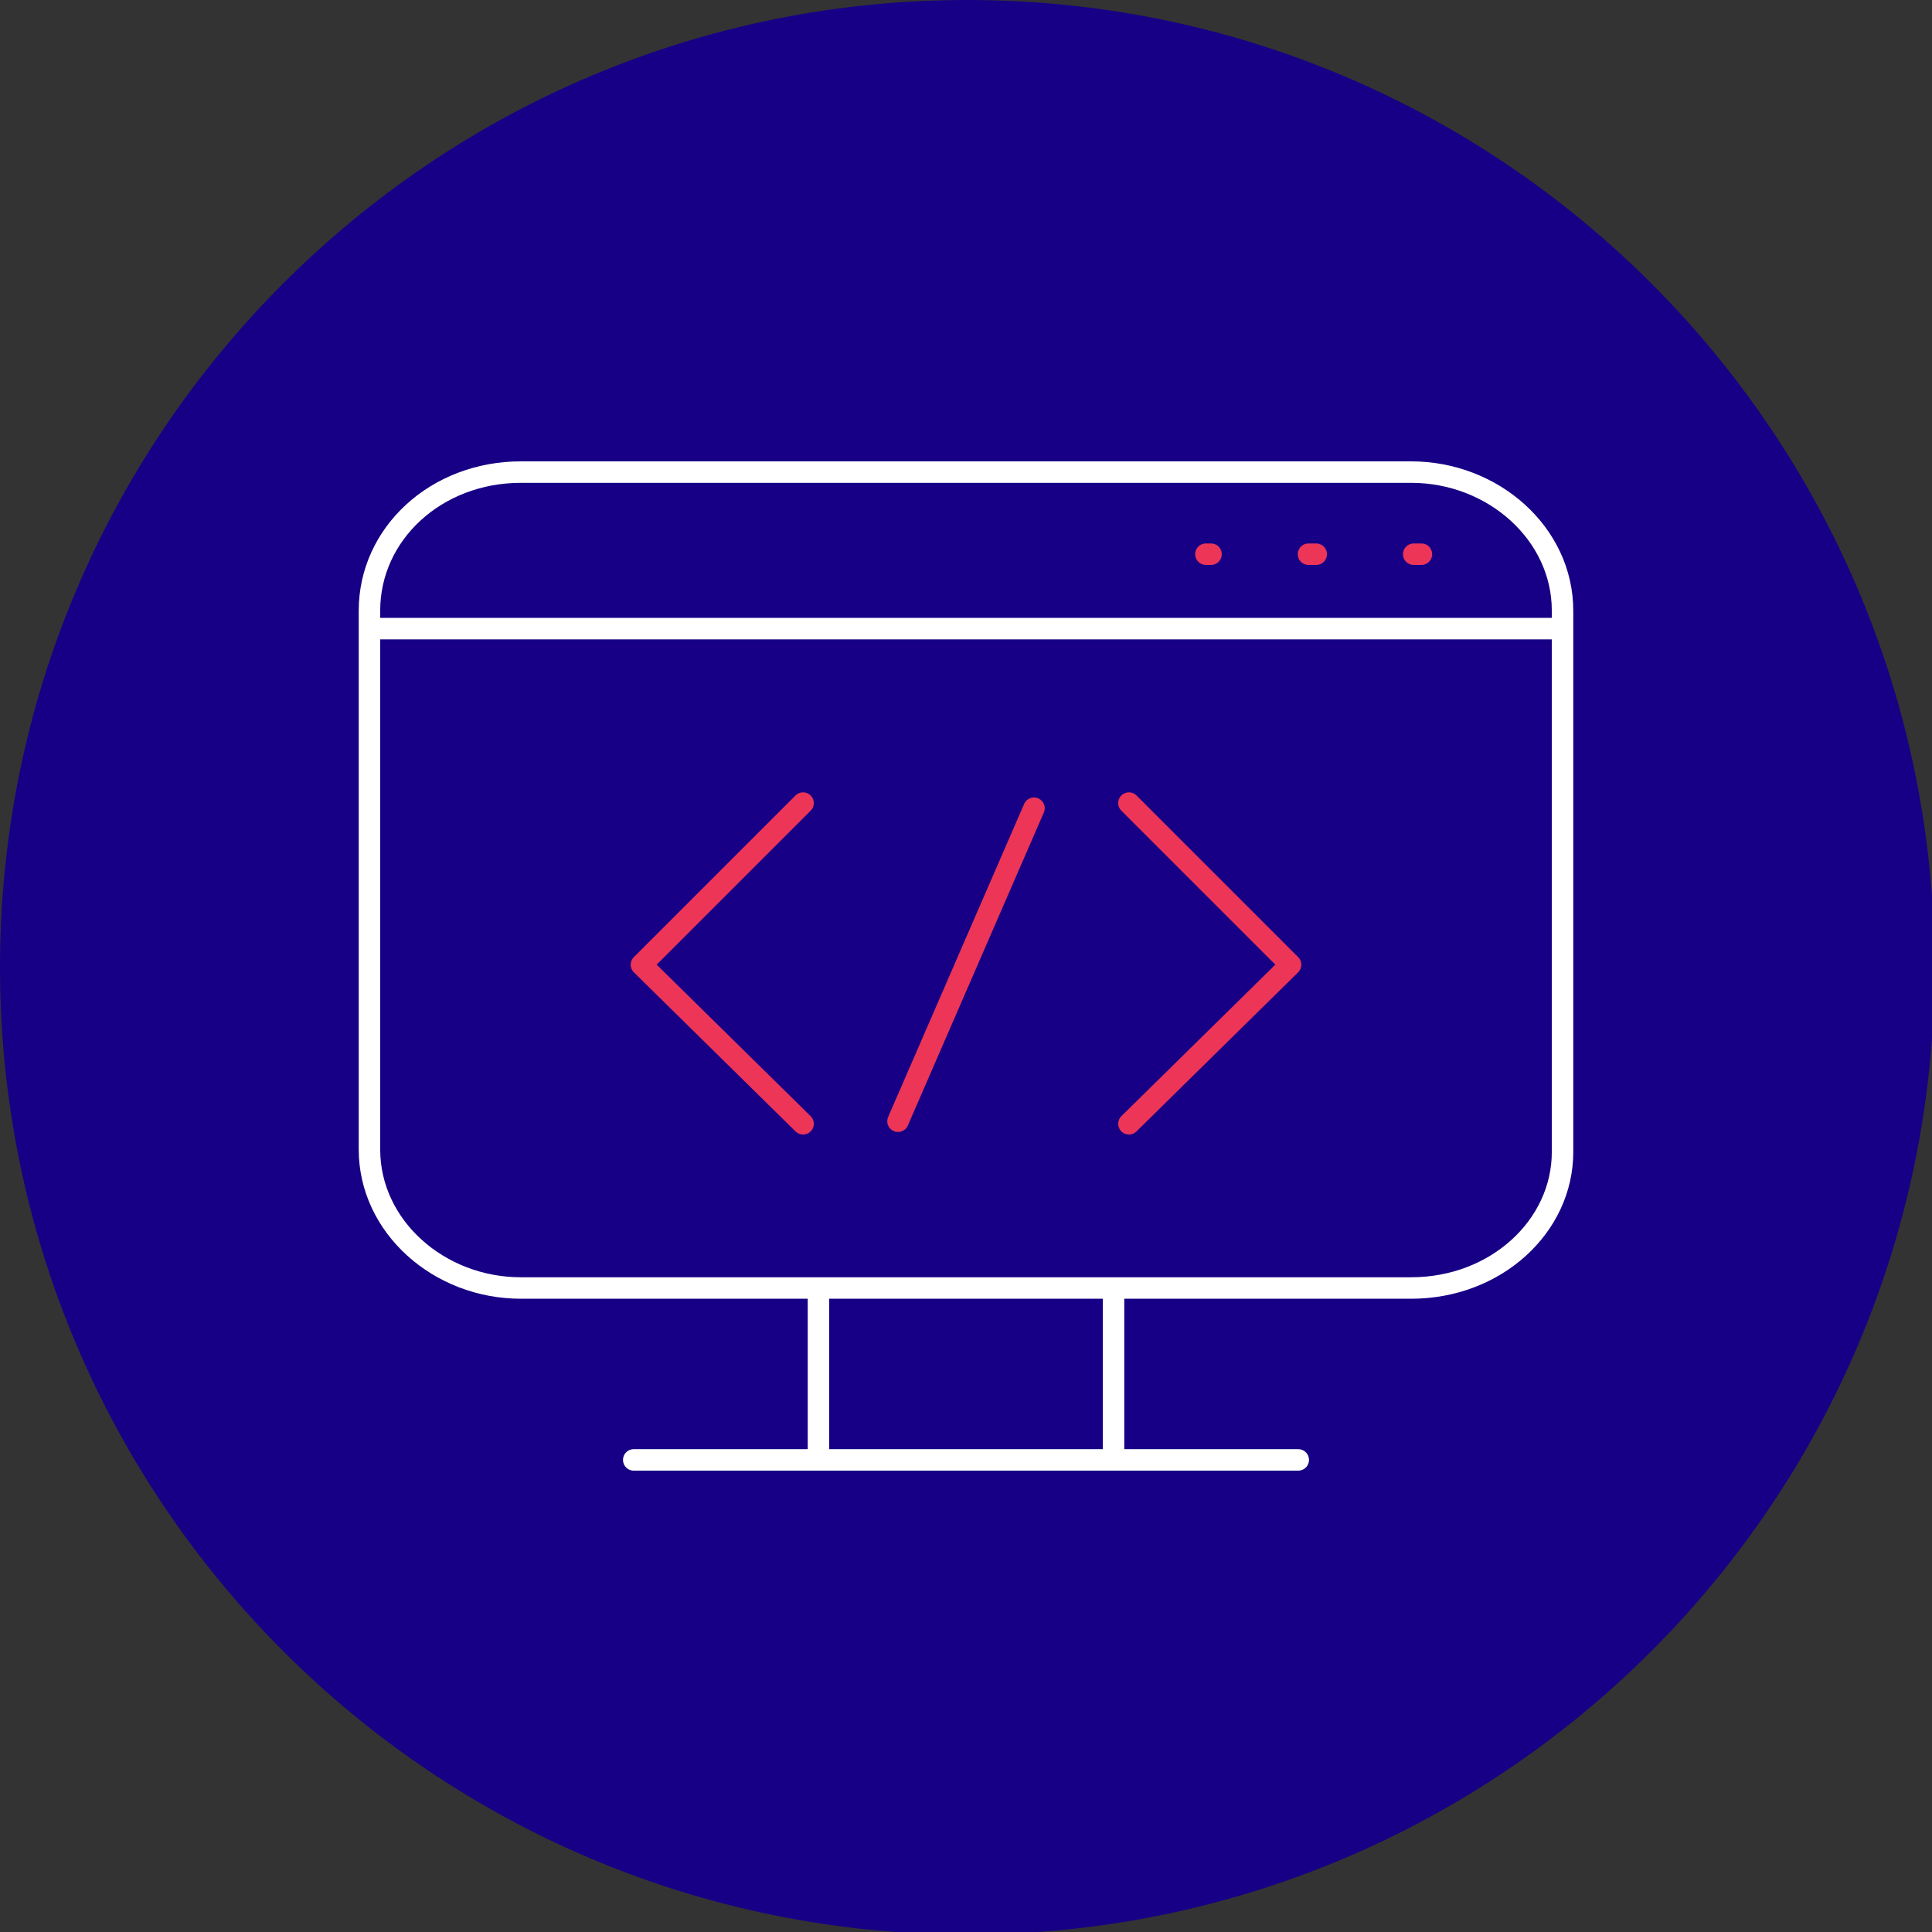 <svg width="180" height="180" viewBox="0 0 180 180" fill="none" xmlns="http://www.w3.org/2000/svg">
<rect x="0" y="0" width="180" height="180" fill="#333333" stroke="none"/>
<g clip-path="url(#clip0)">
<path d="M90.12 180.239C139.891 180.239 180.239 139.891 180.239 90.12C180.239 40.348 139.891 0 90.12 0C40.348 0 0 40.348 0 90.12C0 139.891 40.348 180.239 90.12 180.239Z" fill="#170085"/>
<path d="M35.139 58.566H144.861" stroke="white" stroke-width="2" stroke-miterlimit="10" stroke-linecap="round" stroke-linejoin="round"/>
<path d="M131.713 51.633H132.43" stroke="#ED3558" stroke-width="2" stroke-miterlimit="10" stroke-linecap="round" stroke-linejoin="round"/>
<path d="M121.912 51.633H122.629" stroke="#ED3558" stroke-width="2" stroke-miterlimit="10" stroke-linecap="round" stroke-linejoin="round"/>
<path d="M112.351 51.633H112.829" stroke="#ED3558" stroke-width="2" stroke-miterlimit="10" stroke-linecap="round" stroke-linejoin="round"/>
<path d="M131.474 120H48.526C40.877 120 34.422 114.263 34.422 107.092V56.892C34.422 49.721 40.637 43.984 48.526 43.984H131.474C139.123 43.984 145.578 49.721 145.578 56.892V107.331C145.578 114.263 139.363 120 131.474 120Z" stroke="white" stroke-width="2" stroke-miterlimit="10" stroke-linecap="round" stroke-linejoin="round"/>
<path d="M96.335 75.299L83.665 104.462" stroke="#ED3558" stroke-width="2" stroke-miterlimit="10" stroke-linecap="round" stroke-linejoin="round"/>
<path d="M74.821 104.701L59.761 89.88L74.821 74.821" stroke="#ED3558" stroke-width="2" stroke-miterlimit="10" stroke-linecap="round" stroke-linejoin="round"/>
<path d="M105.179 74.821L120.239 89.88L105.179 104.701" stroke="#ED3558" stroke-width="2" stroke-miterlimit="10" stroke-linecap="round" stroke-linejoin="round"/>
<path d="M59.044 136.016H120.956" stroke="white" stroke-width="2" stroke-miterlimit="10" stroke-linecap="round" stroke-linejoin="round"/>
<path d="M76.255 136.016V120.956" stroke="white" stroke-width="2" stroke-miterlimit="10"/>
<path d="M103.745 136.016V120.956" stroke="white" stroke-width="2" stroke-miterlimit="10"/>
</g>
<defs>
<clipPath id="clip0">
<rect width="180" height="180" fill="white"/>
</clipPath>
</defs>
</svg>
